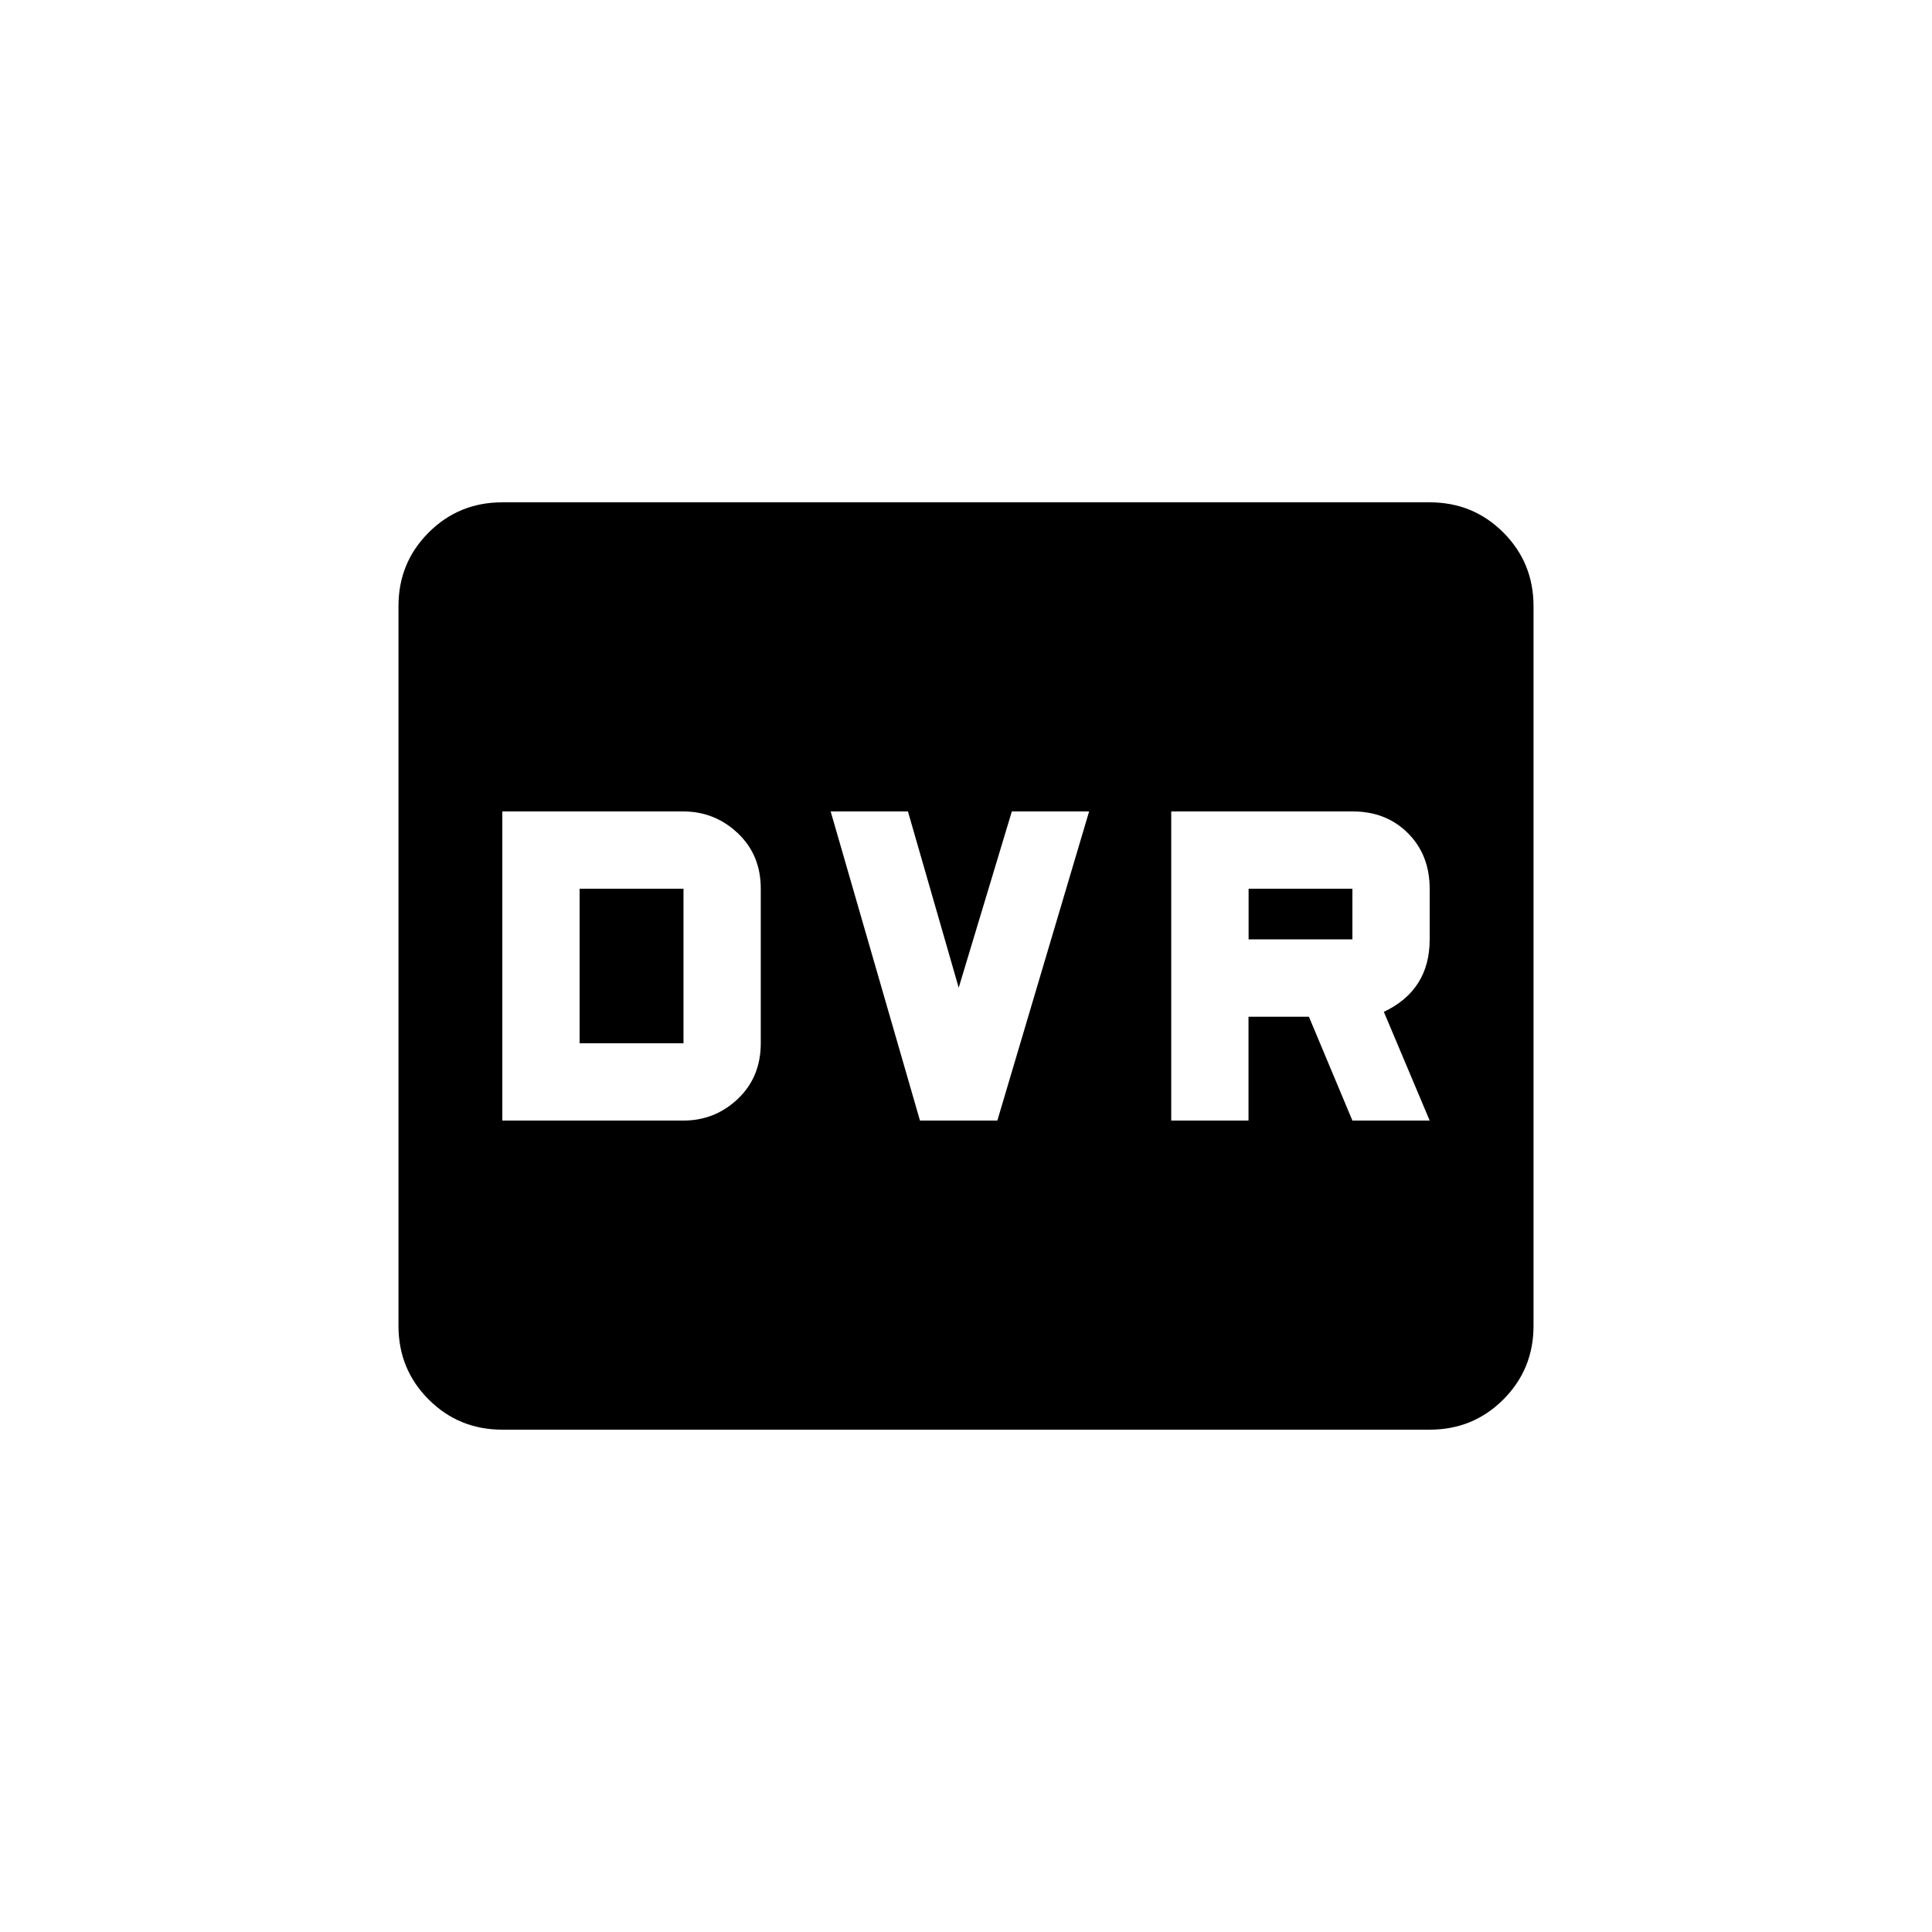 <!-- Generated by IcoMoon.io -->
<svg version="1.1" xmlns="http://www.w3.org/2000/svg" width="40" height="40" viewBox="0 0 40 40">
<title>mt-fiber_dvr</title>
<path d="M29.6 19.449v-1.049q0-0.7-0.451-1.151t-1.149-0.449h-3.751v6.4h1.6v-2.149h1.251l0.9 2.149h1.6l-0.949-2.251q0.949-0.449 0.949-1.5zM20.649 23.2l1.9-6.4h-1.6l-1.1 3.649-1.051-3.649h-1.6l1.849 6.4h1.6zM15.751 21.6v-3.2q0-0.7-0.475-1.149t-1.125-0.451h-3.751v6.4h3.751q0.651 0 1.125-0.449t0.475-1.151zM29.6 10.4q0.9 0 1.525 0.625t0.625 1.525v14.9q0 0.9-0.625 1.525t-1.525 0.625h-19.2q-0.9 0-1.525-0.625t-0.625-1.525v-14.9q0-0.9 0.625-1.525t1.525-0.625h19.2zM12 18.4h2.151v3.2h-2.151v-3.2zM25.851 18.4h2.149v1.049h-2.149v-1.049z"></path>
</svg>

